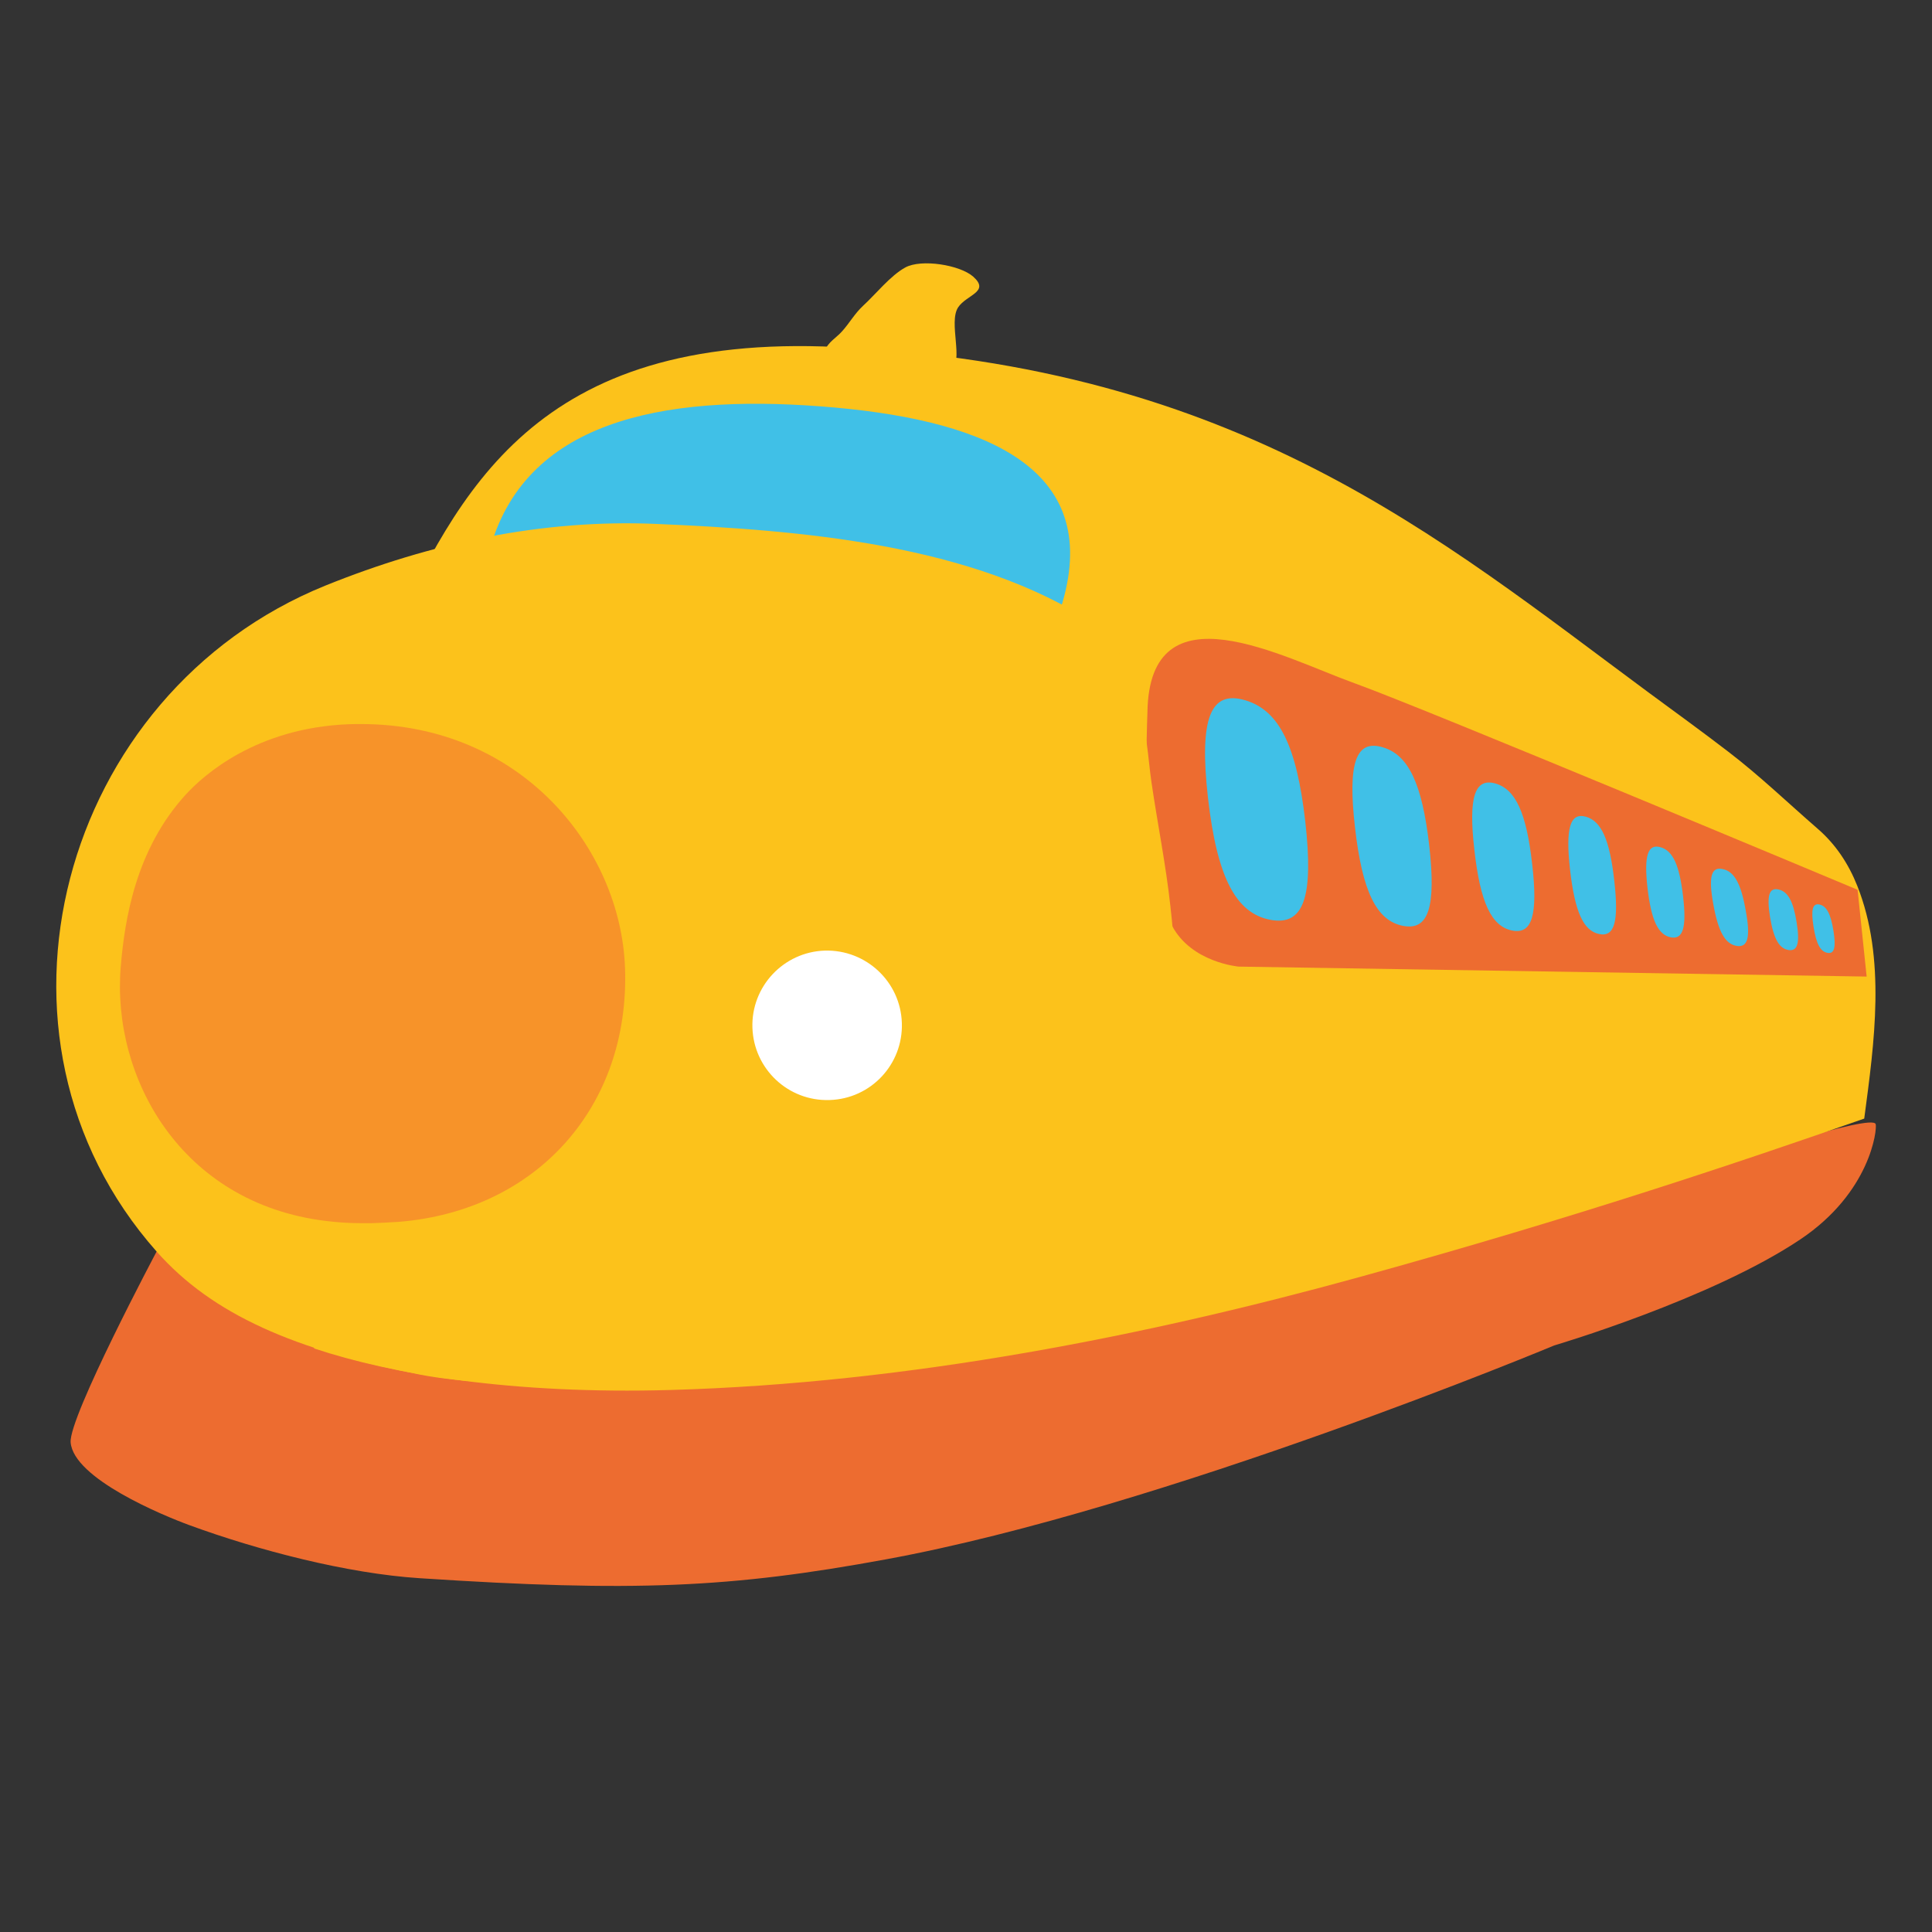 <?xml version="1.0" encoding="UTF-8" standalone="no"?>
<svg
   width="128"
   height="128"
   style="enable-background:new 0 0 128 128;"
   version="1.1"
   id="svg23"
   sodipodi:docname="bullet train.svg"
   inkscape:version="1.3 (0e150ed6c4, 2023-07-21)"
   xmlns:inkscape="http://www.inkscape.org/namespaces/inkscape"
   xmlns:sodipodi="http://sodipodi.sourceforge.net/DTD/sodipodi-0.dtd"
   xmlns:xlink="http://www.w3.org/1999/xlink"
   xmlns="http://www.w3.org/2000/svg"
   xmlns:svg="http://www.w3.org/2000/svg">
  <rect width="100%" height="100%" fill="#333333" stroke="none"/>
  <defs
     id="defs23" />
  <sodipodi:namedview
     id="namedview23"
     pagecolor="#ffffff"
     bordercolor="#000000"
     borderopacity="0.25"
     inkscape:showpageshadow="2"
     inkscape:pageopacity="0.0"
     inkscape:pagecheckerboard="0"
     inkscape:deskcolor="#d1d1d1"
     inkscape:zoom="4.0546875"
     inkscape:cx="63.876686"
     inkscape:cy="64"
     inkscape:window-width="1366"
     inkscape:window-height="697"
     inkscape:window-x="-8"
     inkscape:window-y="-8"
     inkscape:window-maximized="1"
     inkscape:current-layer="svg23" />
  <g
     id="图层_1">
    <g
       id="g8">
      <g
         id="g7">
        <g
           id="g5">
          <defs
             id="defs1">
            <path
               id="SVGID_1_"
               d="M326.32,44.09c-5.94-4.09-11.99-8.01-18.1-11.84c-9.49-5.93-19.37-12.32-30.52-14.49 c-6.85-1.34-15.55-1.26-22.19,1.23c-4.4,1.65-8.53,4.3-11.65,7.84c-5.57,6.34-8.97,13.68-11.79,21.57 c-3.93,11.03-13.59,15.02-19.35,24.84c-2.57,4.4-3.86,12.1-3.42,17.22c1.97,22.61,36,23.19,50.82,20.66 c7.64-1.3,15.65-5.17,19.33-7.53c8.32-5.35,14.6-12.75,14.6-12.75l35.45-34.9c0,0,0-5.12,0-6.9 C329.49,45.32,326.32,44.09,326.32,44.09z" />
          </defs>
          <use
             style="overflow:visible;fill:#EEEEEE;"
             xlink:href="#SVGID_1_"
             id="use1" />
          <clipPath
             id="SVGID_2_">
            <use
               style="overflow:visible;"
               xlink:href="#SVGID_1_"
               id="use2" />
          </clipPath>
          <path
             d="M304.55,54.72c0,2.48-1.28,4.89-3,5.42l-2.08,0.63 c-2.23,0.68-4.3-1.41-4.3-4.74V43.06c0-3.33,2.07-5.27,4.3-4.44l2.08,0.78c1.72,0.65,3,3.16,3,5.64V54.72z M314.15,46.7 c0-1.77-0.79-3.47-1.85-3.78l-1.23-0.38c-1.25-0.37-2.37,1.07-2.37,3.24v8.47c0,2.17,1.11,3.66,2.37,3.35l1.23-0.3 c1.05-0.26,1.85-1.9,1.85-3.68V46.7z M319.9,47.45c0-1.3-0.5-2.5-1.17-2.68l-0.78-0.2c-0.8-0.21-1.53,0.92-1.53,2.52v6.28 c0,1.61,0.72,2.64,1.53,2.33l0.78-0.31c0.67-0.27,1.17-1.53,1.17-2.84V47.45z M323.29,47.81c0-1.01-0.3-1.91-0.68-2.02 l-0.44-0.12c-0.45-0.12-0.84,0.75-0.84,1.92v4.6c0,1.18,0.39,1.99,0.84,1.81l0.44-0.18c0.38-0.15,0.68-1.1,0.68-2.1V47.81z M325.43,48.03c0-0.82-0.19-1.54-0.45-1.61l-0.29-0.08c-0.28-0.07-0.52,0.62-0.52,1.56v3.62c0,0.93,0.24,1.6,0.52,1.49 l0.29-0.12c0.25-0.1,0.45-0.85,0.45-1.67V48.03z M327.23,48.23c0-0.65-0.13-1.22-0.32-1.27l-0.2-0.06 c-0.2-0.06-0.37,0.49-0.37,1.23V51c0,0.73,0.17,1.26,0.37,1.17l0.2-0.09c0.19-0.08,0.32-0.67,0.32-1.32V48.23z"
             style="clip-path:url(#SVGID_2_);fill:#40C0E7;"
             clip-path="url(#SVGID_2_)"
             id="path2" />
          <path
             d="M209.9,89.45c0,0,3.75,7.89,15.78,11.24 c12.03,3.35,29.38,4.53,39.64-0.59c10.25-5.13,30.37-19.92,30.37-19.92l34.12-26.62v3.55L287.4,98.91 c0,0-13.01,13.61-28.4,13.61c-15.38,0-29.21,0.85-37.47-3.75C205.96,100.09,209.9,89.45,209.9,89.45z"
             style="clip-path:url(#SVGID_2_);fill:#78A3AD;"
             clip-path="url(#SVGID_2_)"
             id="path3" />
          <path
             d="M332.08,51.95c-0.25-0.12-0.73-0.14-1.06-0.06c0,0-0.11,0.07-0.3,0.21 c-0.11,0.01-0.22,0-0.31,0.02c-0.22,0.06-22.6,16.63-42.95,32.84c-19.7,15.69-38.24,20.11-60.12,14.34 c-14.82-3.91-17.49-11.44-17.85-15.22c0.02-0.15,0.04-0.27,0.04-0.31c0.03-0.15-0.03-0.28-0.08-0.41 c-0.02-0.87,0.07-1.44,0.08-1.54c0.08-0.41-0.19-0.8-0.6-0.88c-0.41-0.08-0.8,0.18-0.88,0.6c-0.01,0.03-0.17,0.93-0.05,2.33 c-0.22,2.16-0.43,13.74,18.95,18.85c22.39,5.91,41.5,1.6,61.45-14.62c21.39-17.38,43.3-35.74,43.53-35.8 C332.27,52.23,332.34,52.06,332.08,51.95z"
             style="clip-path:url(#SVGID_2_);fill:#BDBDBD;"
             clip-path="url(#SVGID_2_)"
             id="path4" />
          <path
             d="M328.9,51.52c0,0-11.82,5.58-21.08,9.13 c-8.71,3.33-14.1,4.83-14.1,4.83l-1.86,11.72l37.04-24.52V51.52z"
             style="clip-path:url(#SVGID_2_);fill:#006CA2;"
             clip-path="url(#SVGID_2_)"
             id="path5" />
        </g>
        <g
           id="g6">
          <defs
             id="defs5">
            <path
               id="SVGID_3_"
               d="M247.49,38.36c1.03,2.01,4.46,1.94,6.32,2.03c3.2,0.17,6.32,0.21,9.47,0.07 c2.78-0.11,4.94-0.23,7.26-1.93c1.61-1.18,3.11-2.29,4.8-3.12c2.36-1.15,4.41,0,5.2,2.95c0.43,1.63,0.47,3.55,0.16,5.26 c-1.65,9.01-7.48,17.25-15.94,19.45c-2.83,0.73-5.75,0.96-8.67,0.95c-5.62-0.01-12.18-0.29-17.38-2.75 c-2.67-1.27-4.05-3.28-4.05-6.8c-0.01-3.73,1.43-7.53,3.15-10.73c0.77-1.43,1.52-3.05,2.46-4.29c1.15-1.53,2.77-3.31,4.36-4.09 c2.77-1.39,2.07,0.73,2.77,2.79C247.42,38.22,247.45,38.29,247.49,38.36z" />
          </defs>
          <use
             style="overflow:visible;fill:#40C0E7;"
             xlink:href="#SVGID_3_"
             id="use5" />
          <clipPath
             id="SVGID_4_">
            <use
               style="overflow:visible;"
               xlink:href="#SVGID_3_"
               id="use6" />
          </clipPath>
        </g>
      </g>
      <path
         d="M262.17,82.27c-0.13,2.66-2.25,5.58-4.91,6.84c-2.88,1.38-5.81,0.57-6.4-2.2 c-0.68-3.19,1.99-7.25,5.71-8.46C259.94,77.34,262.32,79.25,262.17,82.27z"
         style="fill:#FCC21B;"
         id="path7" />
      <path
         d="M226.16,74.98c0.58,2.42-0.41,5.38-2.01,7.05c-1.56,1.63-3.7,2.07-5.13,0.79 c-1.9-1.72-2.05-5.92,0.48-8.93C222.18,70.66,225.37,71.65,226.16,74.98z"
         style="fill:#FCC21B;"
         id="path8" />
    </g>
    <path
       d="M54.63,23.24c0.26-0.6,0.77-0.85,1.16-1.29c0.48-0.53,0.83-1.17,1.39-1.69 c0.81-0.74,1.82-2.01,2.8-2.54c1.06-0.58,3.62-0.17,4.5,0.61c1.13,1.01-0.44,1.19-1,2.03c-0.66,1,0.4,3.59-0.47,4.17 c-0.54,0.36-2.47-0.3-3.07-0.4C59.55,24.06,54.71,23.06,54.63,23.24z"
       style="fill:#fcc21b"
       id="path9" />
    <g
       id="g23">
      <path
         d="M4.68,95.56c0.19,2.4,6.13,4.85,7.88,5.49c4.53,1.66,10.44,3.2,15.24,3.51 c14.18,0.93,20.63,0.64,30.9-1.25c18.43-3.38,44.27-14.17,44.27-14.17s10.41-3.07,16.31-7.03c4.64-3.11,5.09-7.26,4.99-7.63 c-0.38-1.45-36.35,11.78-36.9,10.39c-0.23-0.59-0.37-1.8-0.94-2.09c-0.51-0.26-1.85,0.43-2.33,0.56 c-1.99,0.53-3.87,0.63-5.86,0.85c-2.27,0.25-4.48,1.03-6.7,1.47c-2.32,0.44-4.62,0.92-6.94,1.38c-9.81,1.94-19.11,2.53-29.12,1.82 c-4-0.29-7.91-0.88-11.73-2.13c-4.09-1.33-13.37-3.82-13.37-3.82S4.55,93.89,4.68,95.56z"
         style="fill:#ed6c30"
         id="path10" />
      <path
         d="M44.43,92.09c15.82-0.45,31.65-3.62,45.67-7.49c14.25-3.93,25.22-7.63,33.41-10.49 c0.67-5.04,1.46-10.59-0.46-15.42c-0.58-1.46-1.43-2.75-2.62-3.78c-1.97-1.71-3.85-3.52-5.93-5.11c-1.73-1.33-3.5-2.61-5.25-3.9 C95.2,35.51,81.99,24.26,55.45,22.99c-20.03-0.96-25.06,9.62-29.76,19.57c-4.14,8.74-10.51,19.86-4.87,46.78 C25.91,91.04,33.94,92.39,44.43,92.09z"
         style="fill:#fcc21b"
         id="path11" />
      <path
         d="M70.51,39.49c-2.34,9.04-11.41,10.49-21.94,9.7c-10.54-0.79-18.52-3.51-16.18-12.56 c2.26-8.73,11.41-10.5,21.95-9.71C64.86,27.71,72.77,30.76,70.51,39.49z"
         style="fill:#40C0E7;"
         id="path12" />
      <path
         d="M89.78,45.28c4.77,1.72,33.29,13.67,33.29,13.67l0.6,5.75l-41.61-0.66c0,0-3.13-0.27-4.41-2.71 c-1.76-3.35-1.79-9.72-1.63-14.12C76.13,38.67,85.01,43.57,89.78,45.28z"
         style="fill:#ed6c30"
         id="path13" />
      <g
         id="g21">
        <path
           d="M86.48,54.44c0.56,5-0.1,6.92-2.32,6.5c-2.29-0.44-3.53-2.82-4.13-8.09 c-0.59-5.26,0.16-7.16,2.49-6.45C84.77,47.08,85.91,49.45,86.48,54.44z"
           style="fill:#40C0E7;"
           id="path14" />
        <path
           d="M94.69,56.01c0.46,4.09-0.04,5.66-1.74,5.33c-1.75-0.34-2.7-2.27-3.18-6.54 c-0.49-4.27,0.07-5.82,1.84-5.29C93.32,50.01,94.22,51.93,94.69,56.01z"
           style="fill:#40C0E7;"
           id="path15" />
        <path
           d="M101.51,57.24c0.39,3.38,0,4.68-1.33,4.41c-1.37-0.28-2.11-1.85-2.5-5.35 c-0.4-3.49,0.02-4.78,1.4-4.39C100.42,52.3,101.13,53.87,101.51,57.24z"
           style="fill:#40C0E7;"
           id="path16" />
        <path
           d="M106.95,58.35c0.31,2.71,0.02,3.75-1.01,3.53c-1.04-0.22-1.6-1.47-1.92-4.25 c-0.31-2.77,0-3.81,1.05-3.52C106.1,54.4,106.65,55.65,106.95,58.35z"
           style="fill:#40C0E7;"
           id="path17" />
        <path
           d="M111.51,59.4c0.24,2.07-0.01,2.86-0.82,2.7c-0.84-0.17-1.29-1.13-1.54-3.28 c-0.24-2.14,0.02-2.93,0.86-2.69C110.84,56.36,111.27,57.33,111.51,59.4z"
           style="fill:#40C0E7;"
           id="path18" />
        <path
           d="M115.66,60.33c0.33,1.77,0.14,2.46-0.6,2.34c-0.77-0.13-1.22-0.94-1.55-2.77 c-0.33-1.81-0.14-2.5,0.63-2.32C114.91,57.74,115.35,58.56,115.66,60.33z"
           style="fill:#40C0E7;"
           id="path19" />
        <path
           d="M119.03,61.1c0.23,1.39,0.06,1.94-0.54,1.84c-0.62-0.1-0.98-0.74-1.22-2.18 c-0.23-1.43-0.06-1.97,0.56-1.83C118.46,59.07,118.81,59.72,119.03,61.1z"
           style="fill:#40C0E7;"
           id="path20" />
        <path
           d="M121.47,61.66c0.18,1.11,0.06,1.55-0.39,1.47c-0.47-0.08-0.75-0.59-0.93-1.74 c-0.18-1.14-0.06-1.57,0.41-1.46C121.02,60.04,121.29,60.55,121.47,61.66z"
           style="fill:#40C0E7;"
           id="path21" />
      </g>
      <g
         id="g22">
        <defs
           id="defs21">
          <path
             id="SVGID_5_"
             d="M56.17,90.91c6.12-0.74,10.55-0.53,15.24-4.91c6.91-6.45,7.13-17,6.13-25.98 c-0.3-2.74-0.85-5.44-1.25-8.18c-0.27-1.84-0.23-3.2-0.94-4.94c-0.79-1.95-0.88-4.28-2.76-5.52 c-8.13-5.37-19.64-6.26-29.14-6.67c-7.53-0.32-14.9,1.26-21.9,4.09C3.98,45.92-2.23,68.68,10.37,82.91 c3.72,4.21,9.2,6.55,17.5,8.17C32.77,92.04,45.6,92.2,56.17,90.91z" />
        </defs>
        <use
           style="overflow:visible;fill:#fcc21b"
           xlink:href="#SVGID_5_"
           id="use21" />
        <clipPath
           id="SVGID_6_">
          <use
             style="overflow:visible;"
             xlink:href="#SVGID_5_"
             id="use22" />
        </clipPath>
      </g>
      <path
         d="M59.75,67.78c0.09,2.73-2.05,5.02-4.79,5.1c-2.74,0.09-5.02-2.06-5.11-4.79 c-0.09-2.73,2.06-5.02,4.79-5.11C57.38,62.9,59.67,65.05,59.75,67.78z"
         style="fill:#ffffff;fill-opacity:1"
         id="path22" />
      <path
         d="M23.98,81.04c-0.81,0-1.59-0.05-2.4-0.15C11.94,79.71,7.39,71.33,8,64.05 c0.26-3.16,1-7.78,4.3-11.4c1.21-1.32,4.69-4.43,10.82-4.67c0.27-0.01,0.54-0.01,0.8-0.01c10.59,0,17.21,8.22,17.49,16.17 c0.32,9.16-5.84,16.07-14.99,16.81c-0.61,0.04-1.21,0.07-1.8,0.09L23.98,81.04z"
         style="fill:#f79329"
         id="path23" />
    </g>
  </g>
</svg>
